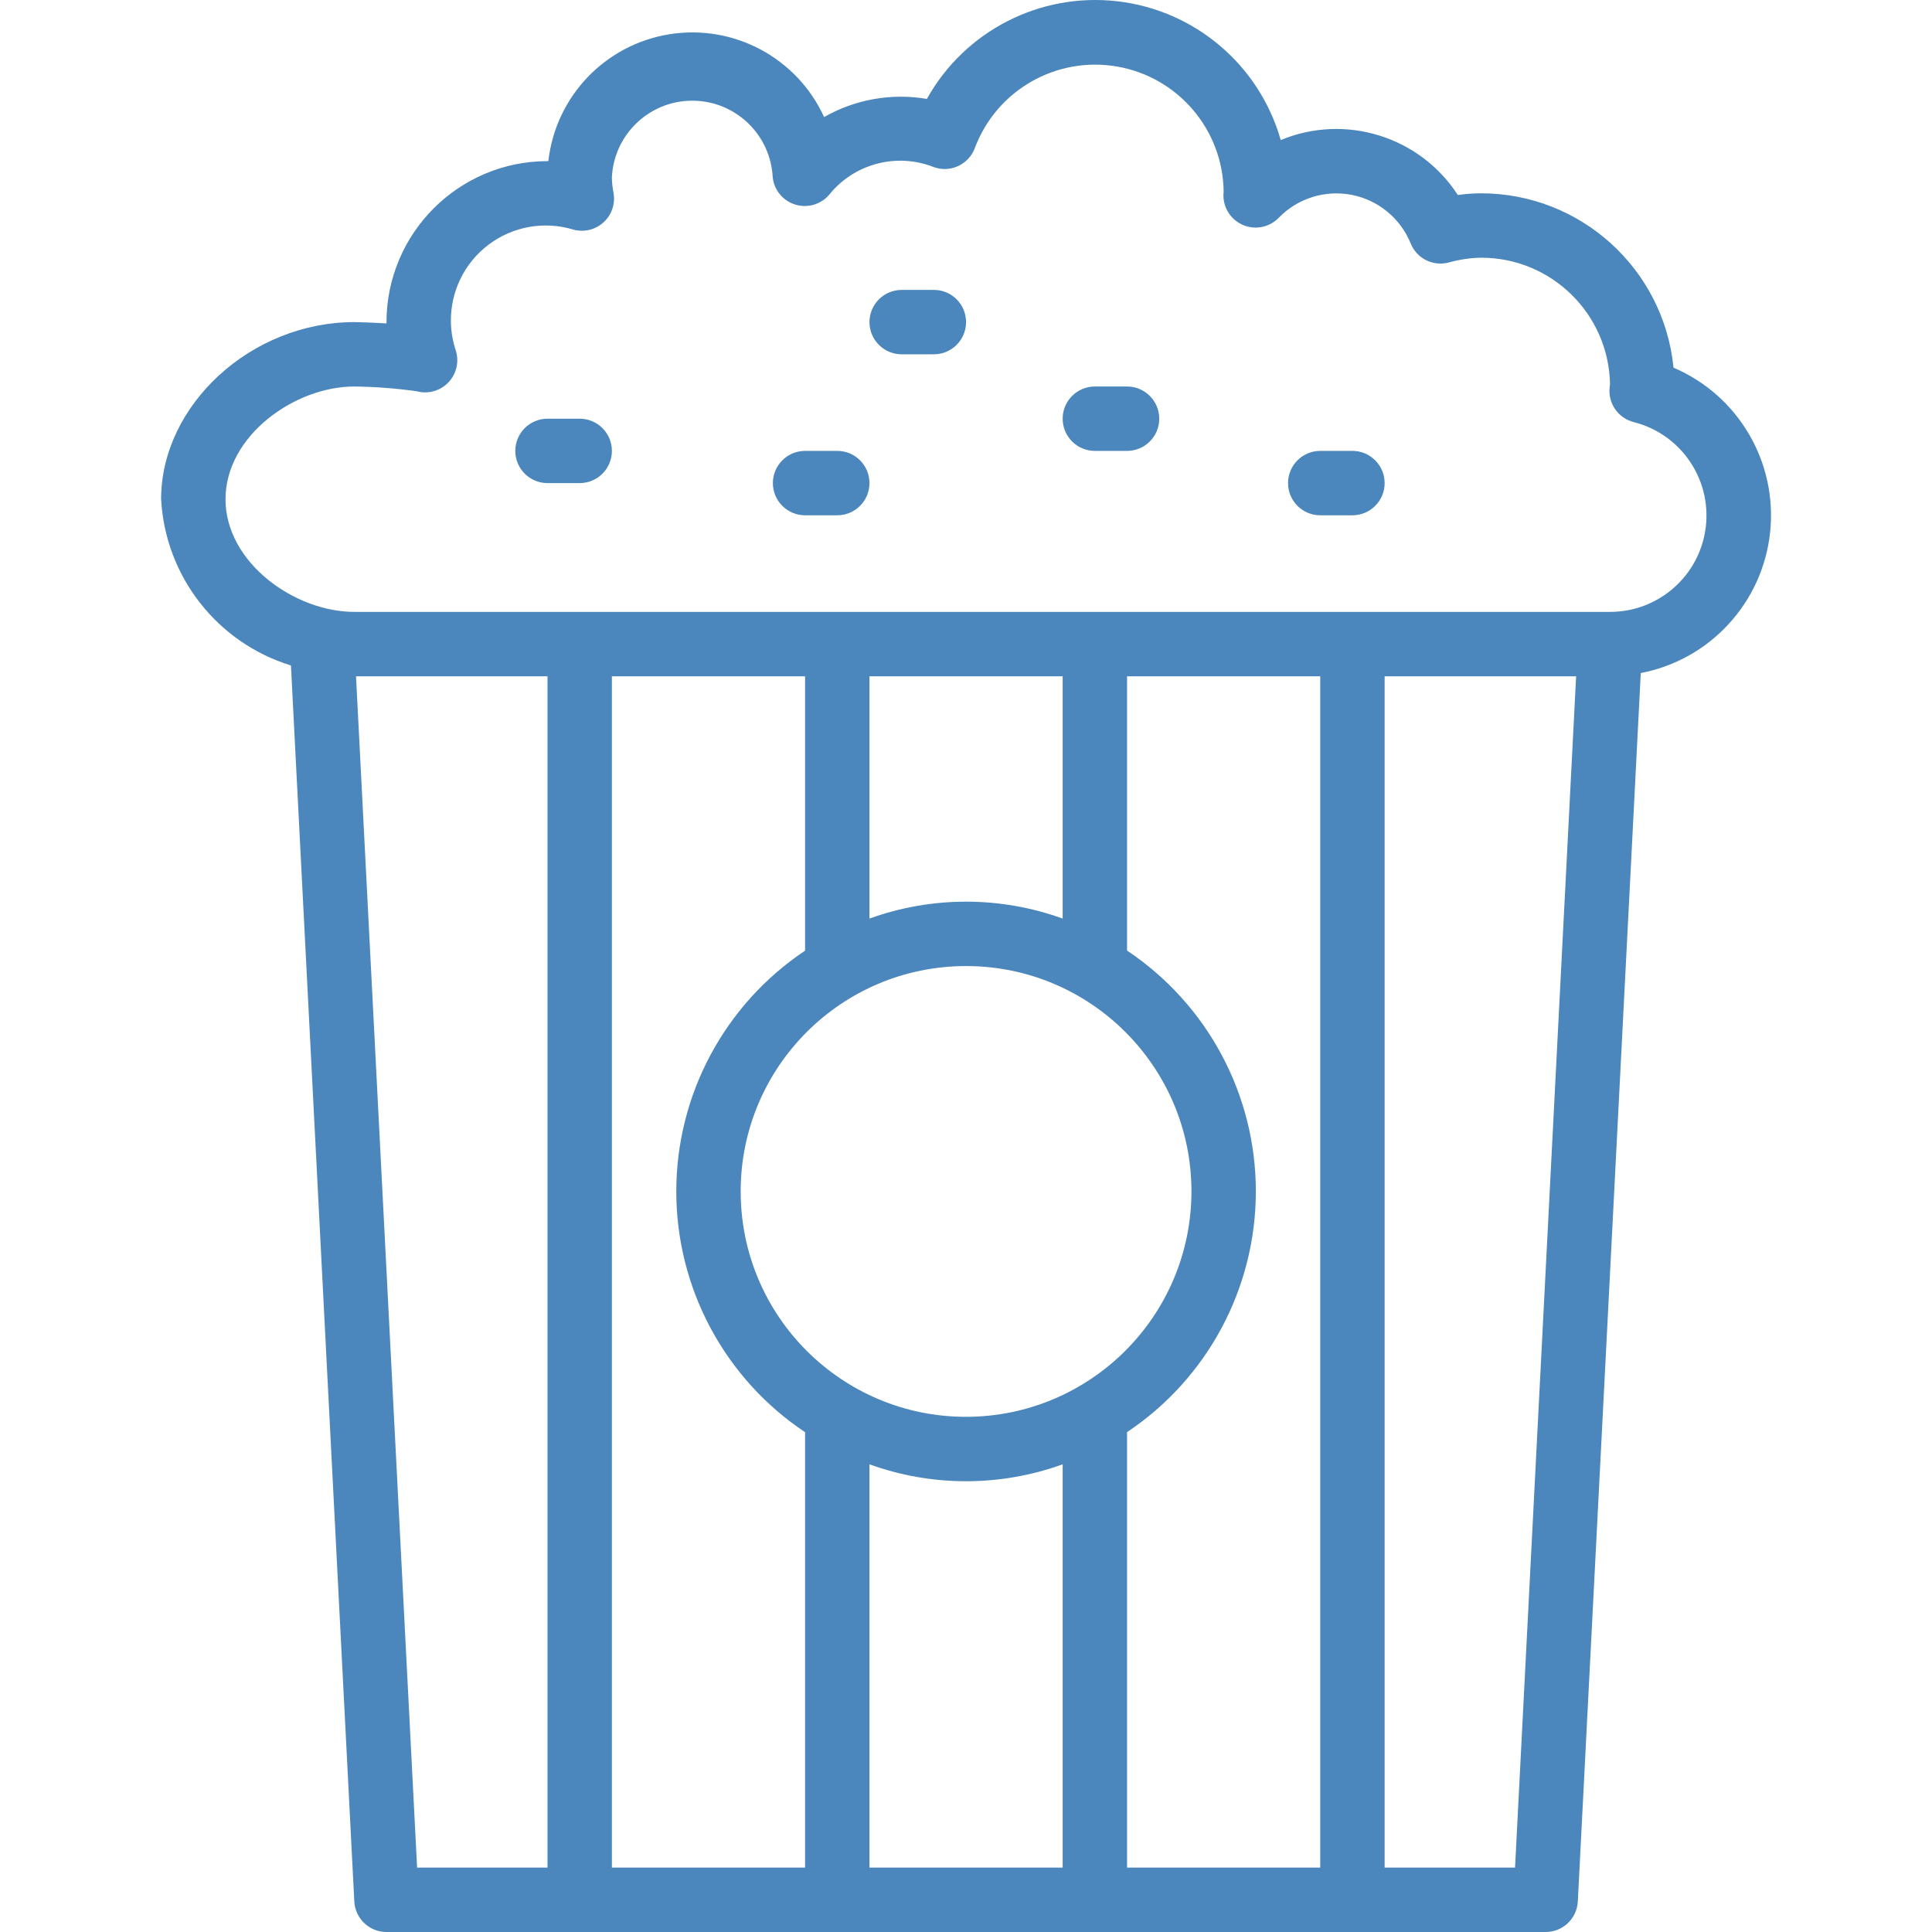 <?xml version="1.0"?>
<svg xmlns="http://www.w3.org/2000/svg" height="512px" viewBox="-40 0 480 480.032" width="512px"><path d="m184.016 88.031h8c4.418 0 8-3.582 8-8s-3.582-8-8-8h-8c-4.418 0-8 3.582-8 8s3.582 8 8 8zm0 0" fill="#4b87bc"/><path d="m232.016 112.031h8c4.418 0 8-3.582 8-8s-3.582-8-8-8h-8c-4.418 0-8 3.582-8 8s3.582 8 8 8zm0 0" fill="#4b87bc"/><path d="m96.016 120.031h8c4.418 0 8-3.582 8-8s-3.582-8-8-8h-8c-4.418 0-8 3.582-8 8s3.582 8 8 8zm0 0" fill="#4b87bc"/><path d="m160.016 128.031h8c4.418 0 8-3.582 8-8s-3.582-8-8-8h-8c-4.418 0-8 3.582-8 8s3.582 8 8 8zm0 0" fill="#4b87bc"/><path d="m288.016 128.031h8c4.418 0 8-3.582 8-8s-3.582-8-8-8h-8c-4.418 0-8 3.582-8 8s3.582 8 8 8zm0 0" fill="#4b87bc"/><path d="m48.016 472.441c.219 4.258 3.738 7.598 8 7.59h288c4.266.008 7.781-3.332 8-7.59l15.641-305.211c17.223-3.312 30.266-17.488 32.133-34.93 1.871-17.441-7.867-34.059-23.996-40.949-2.438-24.566-23.09-43.293-47.777-43.32-1.945.004-3.891.141-5.816.418-9.453-14.566-27.961-20.309-44-13.648-5.301-18.637-21.305-32.242-40.547-34.48-19.246-2.238-37.945 7.336-47.379 24.258-8.777-1.5-17.797.094-25.527 4.504-6.73-14.715-22.449-23.129-38.422-20.574-15.977 2.551-28.285 15.449-30.094 31.523h-.215c-22.078.027-39.973 17.922-40 40v.328c-3.68-.223-6.953-.328-8-.328-25.598 0-48 20.562-48 44 1.035 19.172 13.91 35.66 32.258 41.312zm.426-304.41h47.574v296h-32.398zm63.574 0h48v68.176c-19.992 13.344-32 35.789-32 59.824s12.008 46.484 32 59.824v108.176h-48zm112 0v60.199c-15.508-5.598-32.488-5.598-48 0v-60.199zm-24 184c-30.926 0-56-25.07-56-56 0-30.926 25.074-56 56-56 30.93 0 56 25.074 56 56-.039 30.914-25.09 55.961-56 56zm-24 11.801c15.512 5.602 32.492 5.602 48 0v100.199h-48zm64-8c19.992-13.34 32-35.789 32-59.824 0-24.035-12.008-46.48-32-59.824v-68.152h48v296h-48zm96.402 108.199h-32.402v-296h47.578zm-320.402-340c0-15.766 17.199-28 32-28 5.168.066 10.328.457 15.449 1.168 2.824.785 5.848-.035 7.887-2.141 2.039-2.105 2.762-5.156 1.887-7.953-.766-2.281-1.18-4.668-1.223-7.074-.141-7.535 3.336-14.688 9.348-19.234s13.84-5.941 21.055-3.758c2.664.738 5.52.047 7.555-1.824 2.031-1.875 2.953-4.668 2.434-7.383-.246-1.25-.379-2.523-.391-3.801.52-10.531 9.129-18.848 19.672-19.012 10.543-.16 19.398 7.895 20.242 18.406.098 3.293 2.207 6.191 5.316 7.297 3.105 1.105 6.574.188 8.73-2.305 6.227-7.766 16.789-10.559 26.039-6.891 4.102 1.461 8.613-.625 10.16-4.695 5.375-14.406 20.258-22.938 35.406-20.293 15.148 2.648 26.262 15.715 26.434 31.094 0 .207-.039.398-.047.551-.148 3.32 1.766 6.383 4.816 7.703 3.051 1.32 6.594.617 8.91-1.766 4.691-4.848 11.516-6.992 18.137-5.703 6.621 1.293 12.141 5.848 14.664 12.102 1.52 3.715 5.559 5.727 9.441 4.703 2.629-.742 5.344-1.145 8.078-1.191 17.449 0 31.684 13.973 32 31.418-.047.328-.137 1.176-.145 1.504-.078 3.719 2.418 7 6.023 7.918 11.719 2.957 19.398 14.188 17.902 26.18-1.496 11.992-11.695 20.992-23.781 20.98h-312c-14.801 0-32-12.23-32-28zm0 0" fill="#4b87bc"/></svg>

